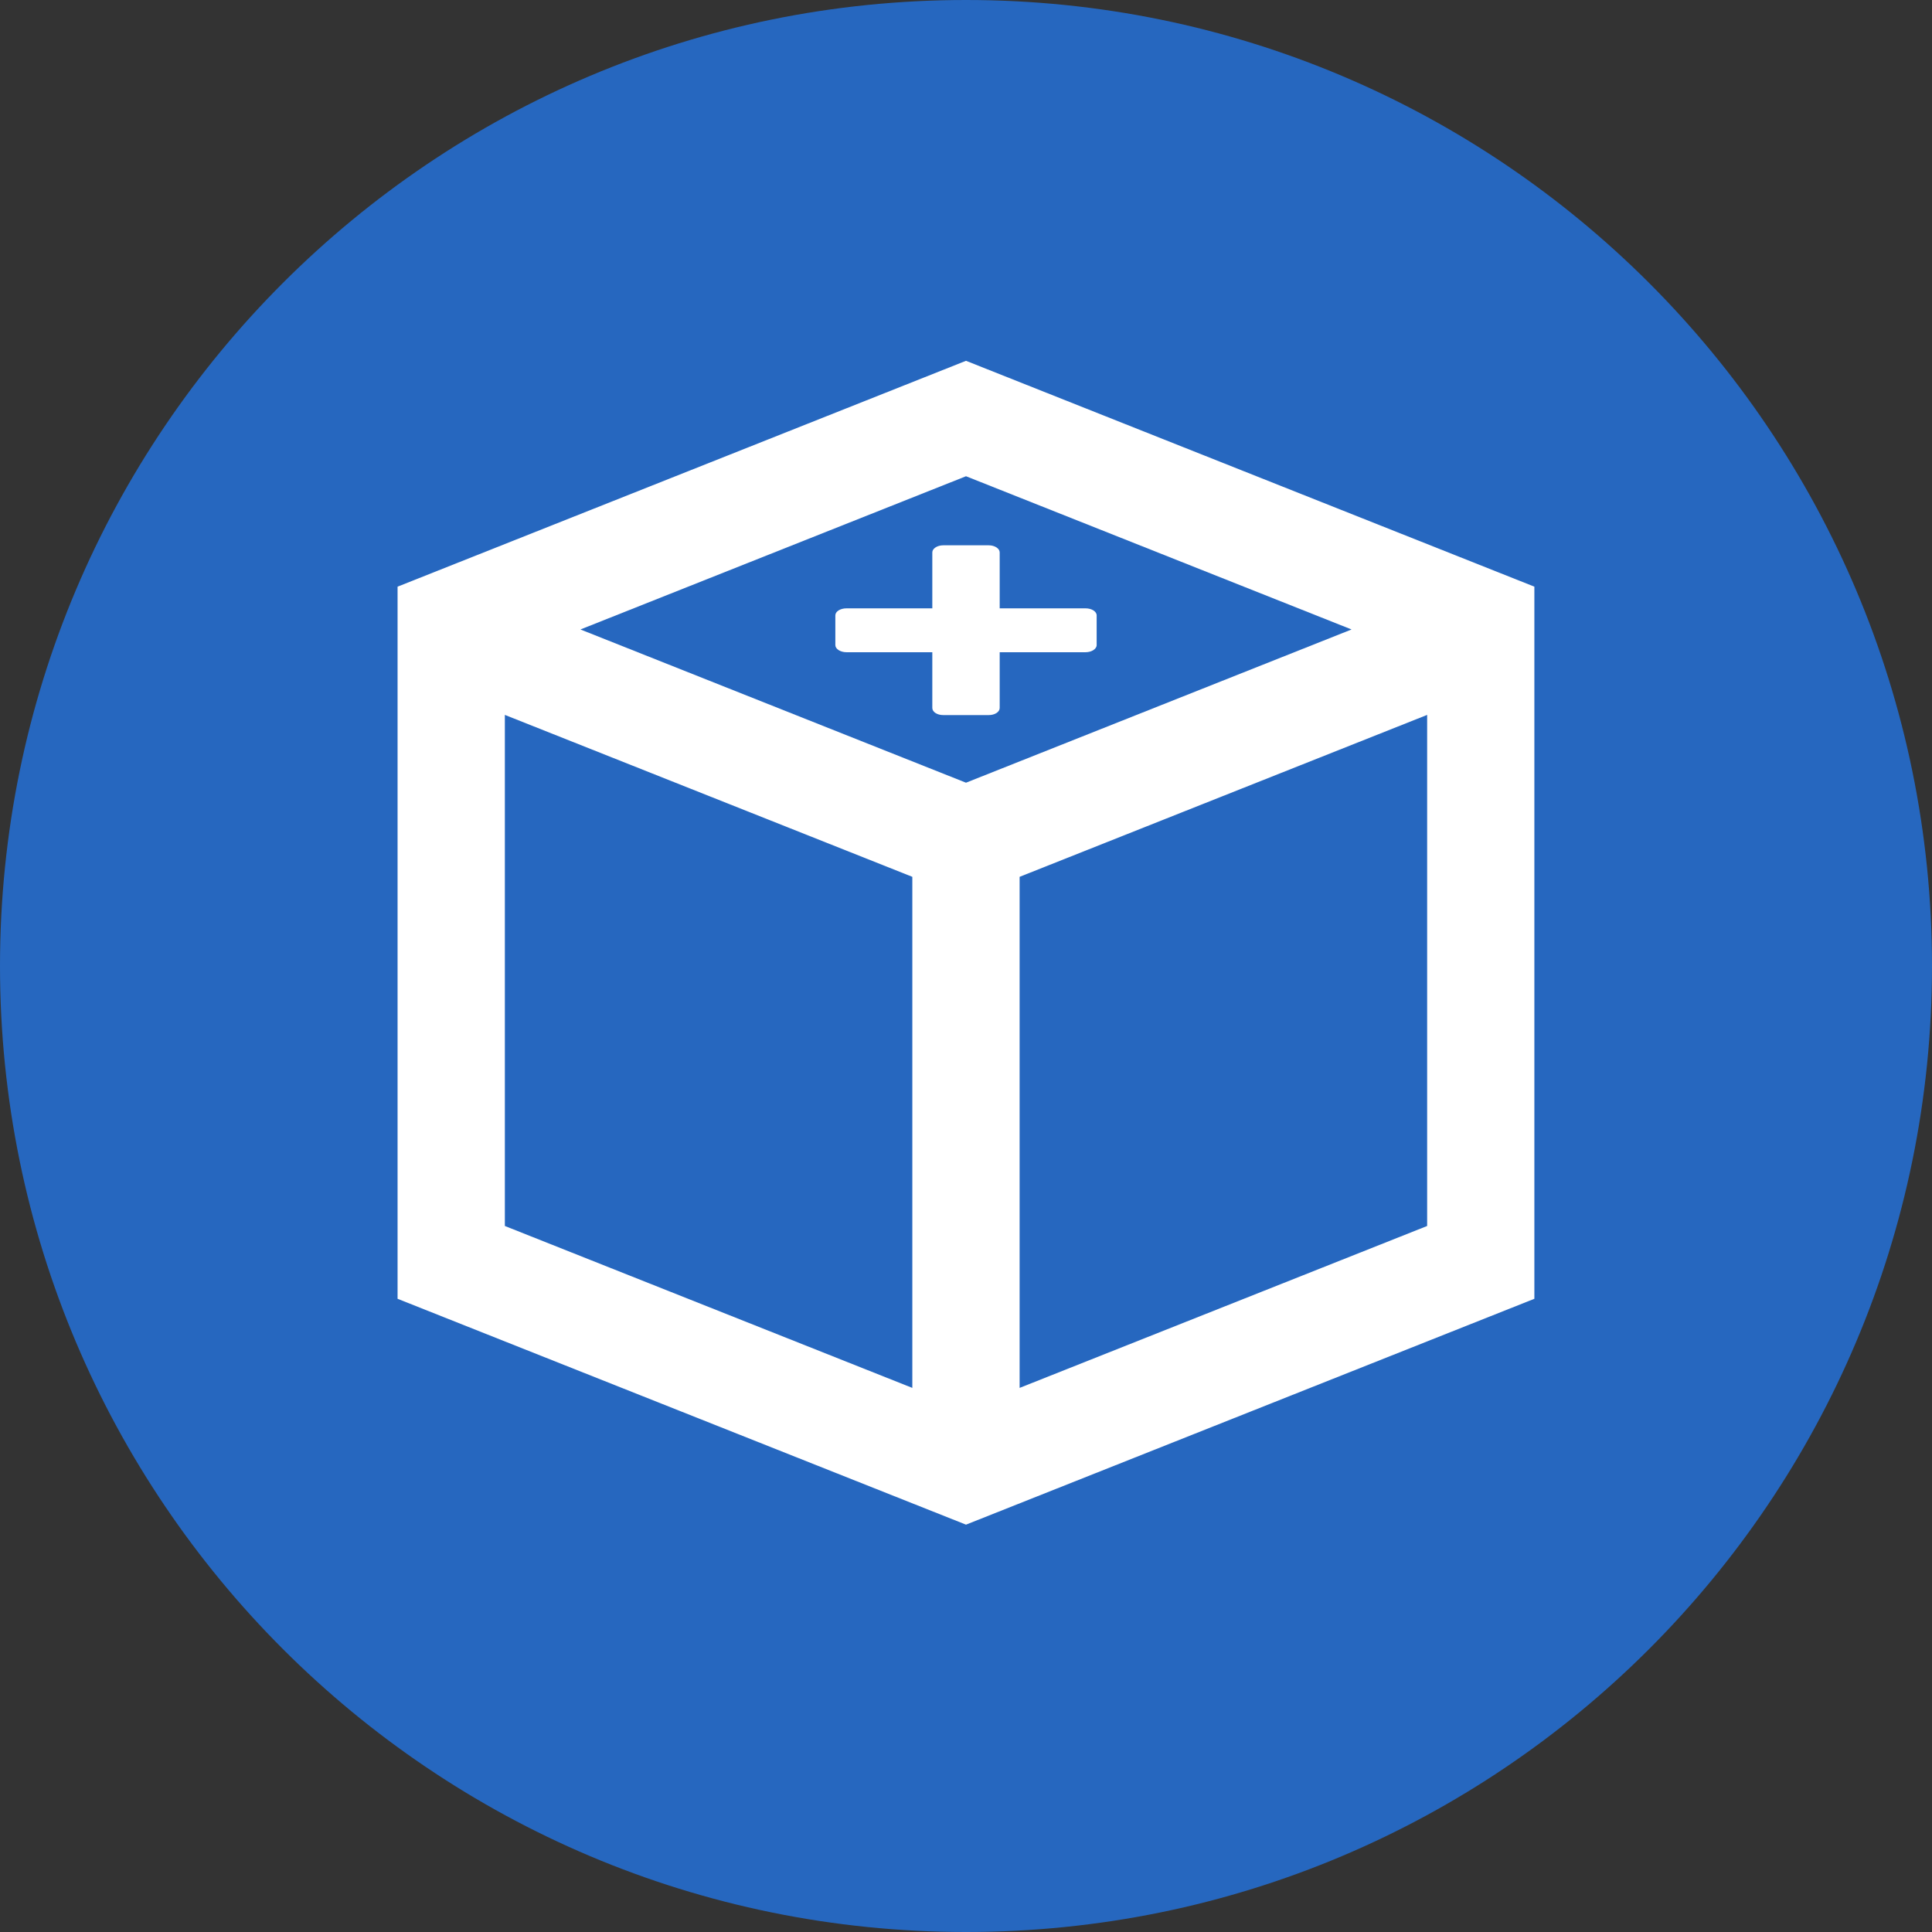 <svg width="32" height="32" viewBox="0 0 32 32" fill="none" xmlns="http://www.w3.org/2000/svg">
<rect x="0" y="0" width="32" height="32" fill="#333333" stroke="none"/>
<path d="M16 32C24.837 32 32 24.837 32 16C32 7.163 24.837 0 16 0C7.163 0 0 7.163 0 16C0 24.837 7.163 32 16 32Z" fill="#2667BF"/>
<path d="M6.585 9.717V21.512L16 25.253L25.414 21.512V9.717L16 5.976L6.585 9.717ZM22.386 10.426L16 12.964L9.614 10.426L16 7.888L22.386 10.426ZM8.362 11.841L15.111 14.523V22.988L8.362 20.306V11.841ZM16.888 22.988V14.523L23.638 11.841V20.306L16.888 22.988Z" fill="white"/>
<path d="M18.164 10.193V10.685C18.164 10.749 18.081 10.803 17.979 10.803H16.558V11.726C16.558 11.793 16.476 11.844 16.378 11.844H15.622C15.524 11.844 15.442 11.793 15.442 11.726V10.803H14.022C13.919 10.803 13.836 10.749 13.836 10.685V10.193C13.836 10.127 13.919 10.076 14.022 10.076H15.442V9.149C15.442 9.086 15.524 9.032 15.622 9.032H16.378C16.476 9.032 16.558 9.086 16.558 9.149V10.076H17.979C18.081 10.076 18.164 10.127 18.164 10.193Z" fill="white"/>
</svg>

